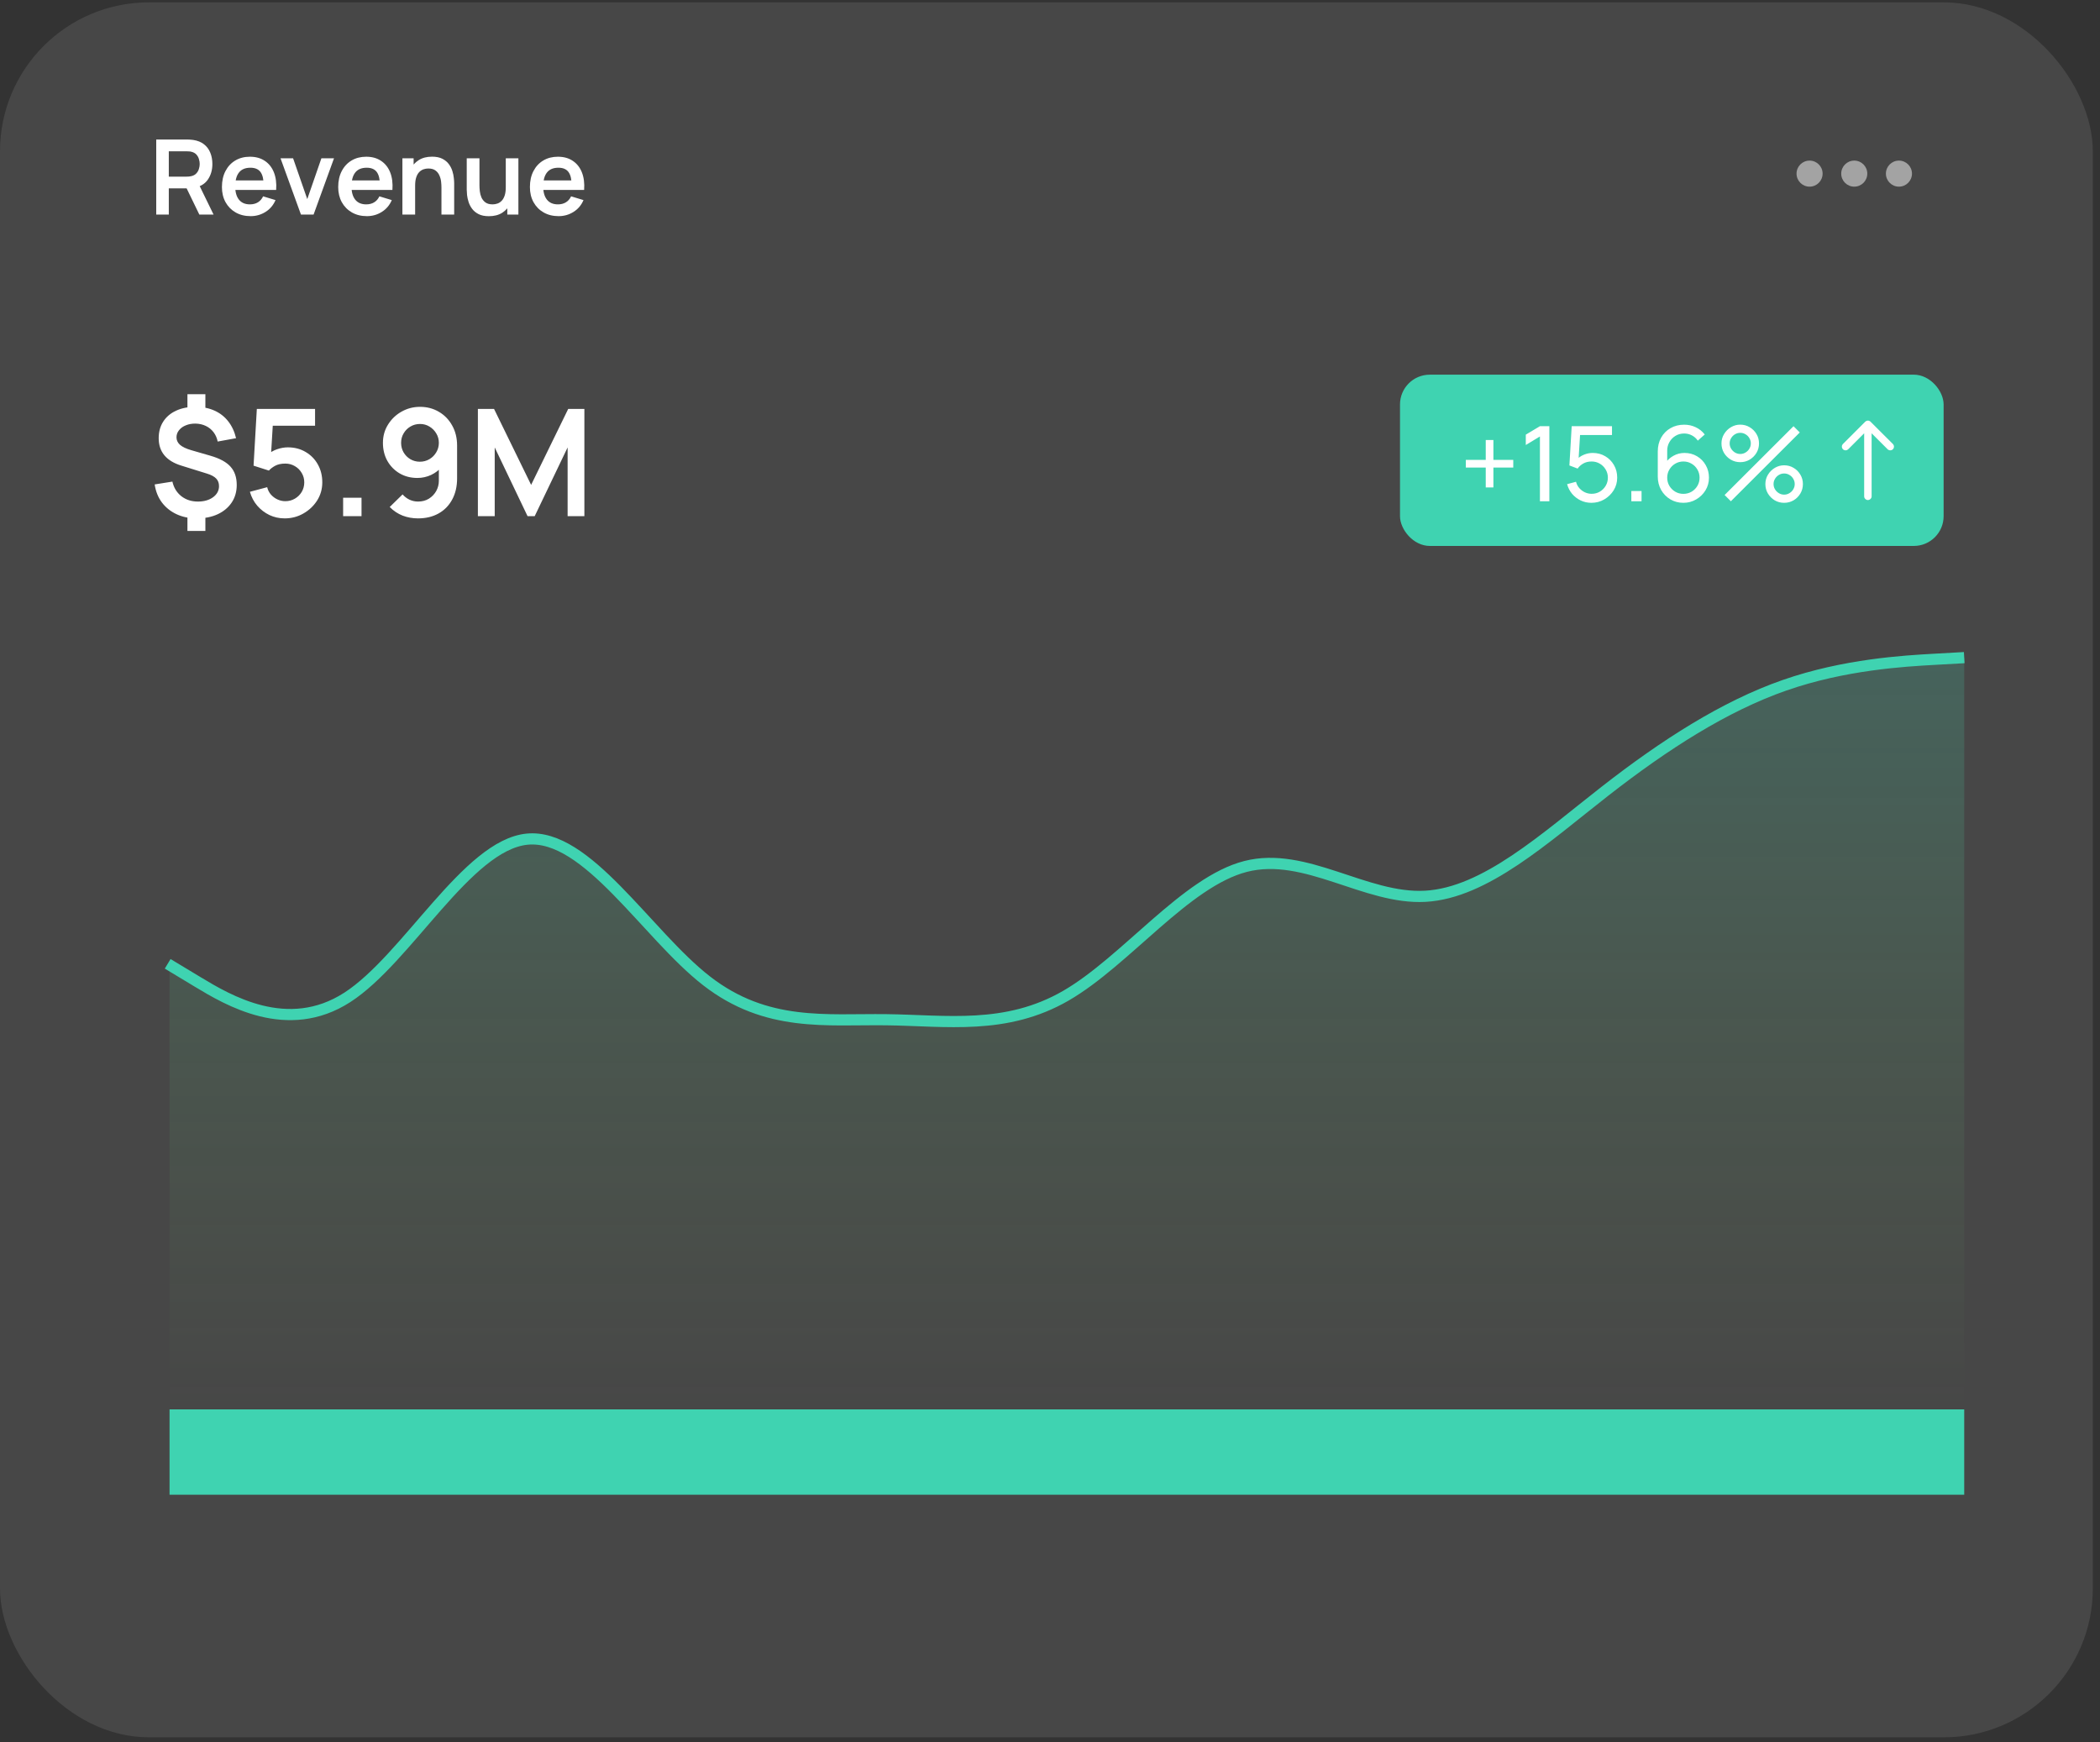 <svg width="282" height="234" viewBox="0 0 282 234" fill="none" xmlns="http://www.w3.org/2000/svg">
<rect x="0" y="0" width="282" height="234" fill="#333333" stroke="none"/>
<rect y="0.318" width="281.035" height="233" rx="20" fill="white" fill-opacity="0.1"/>
<path d="M25.17 71.308V68.938H27.58V71.308H25.17ZM25.17 55.308V52.938H27.58V55.308H25.17ZM26.43 69.618C25.417 69.618 24.51 69.431 23.71 69.058C22.91 68.684 22.253 68.158 21.74 67.478C21.233 66.798 20.91 65.991 20.77 65.058L23.15 64.678C23.337 65.498 23.737 66.151 24.35 66.638C24.97 67.118 25.71 67.358 26.57 67.358C27.397 67.358 28.077 67.165 28.61 66.778C29.143 66.385 29.41 65.888 29.41 65.288C29.41 64.868 29.283 64.528 29.03 64.268C28.777 64.001 28.37 63.781 27.81 63.608L24.34 62.528C22.32 61.901 21.31 60.675 21.31 58.848C21.31 57.995 21.513 57.251 21.92 56.618C22.333 55.978 22.913 55.488 23.66 55.148C24.407 54.801 25.287 54.631 26.3 54.638C27.24 54.645 28.077 54.815 28.81 55.148C29.55 55.481 30.163 55.961 30.65 56.588C31.143 57.215 31.493 57.968 31.7 58.848L29.23 59.298C29.137 58.825 28.953 58.408 28.68 58.048C28.407 57.688 28.063 57.408 27.65 57.208C27.237 57.008 26.777 56.901 26.27 56.888C25.783 56.881 25.347 56.958 24.96 57.118C24.573 57.271 24.267 57.491 24.04 57.778C23.813 58.058 23.7 58.374 23.7 58.728C23.7 59.121 23.857 59.458 24.17 59.738C24.49 60.018 24.993 60.258 25.68 60.458L28.27 61.208C29.517 61.568 30.413 62.058 30.96 62.678C31.513 63.291 31.79 64.108 31.79 65.128C31.79 66.021 31.567 66.805 31.12 67.478C30.673 68.151 30.047 68.678 29.24 69.058C28.433 69.431 27.497 69.618 26.43 69.618ZM38.229 69.618C37.495 69.618 36.812 69.468 36.179 69.168C35.545 68.861 34.999 68.441 34.539 67.908C34.085 67.374 33.759 66.754 33.559 66.048L35.879 65.428C35.972 65.814 36.142 66.148 36.389 66.428C36.642 66.708 36.935 66.924 37.269 67.078C37.609 67.231 37.959 67.308 38.319 67.308C38.785 67.308 39.212 67.195 39.599 66.968C39.985 66.741 40.292 66.438 40.519 66.058C40.745 65.671 40.859 65.245 40.859 64.778C40.859 64.311 40.742 63.888 40.509 63.508C40.282 63.121 39.975 62.818 39.589 62.598C39.202 62.371 38.779 62.258 38.319 62.258C37.765 62.258 37.305 62.358 36.939 62.558C36.579 62.758 36.302 62.971 36.109 63.198L34.049 62.538L34.489 54.918H42.309V57.178H35.779L36.679 56.328L36.359 61.628L35.919 61.088C36.292 60.748 36.725 60.495 37.219 60.328C37.712 60.161 38.189 60.078 38.649 60.078C39.549 60.078 40.345 60.285 41.039 60.698C41.739 61.105 42.285 61.661 42.679 62.368C43.079 63.075 43.279 63.878 43.279 64.778C43.279 65.678 43.045 66.495 42.579 67.228C42.112 67.954 41.495 68.534 40.729 68.968C39.969 69.401 39.135 69.618 38.229 69.618ZM46.077 69.318V66.848H48.547V69.318H46.077ZM56.402 54.638C57.342 54.638 58.188 54.861 58.942 55.308C59.695 55.748 60.288 56.361 60.722 57.148C61.162 57.928 61.382 58.828 61.382 59.848V64.238C61.382 65.325 61.162 66.275 60.722 67.088C60.288 67.894 59.678 68.518 58.892 68.958C58.105 69.398 57.185 69.618 56.132 69.618C55.405 69.618 54.718 69.495 54.072 69.248C53.425 68.995 52.845 68.608 52.332 68.088L54.062 66.398C54.322 66.698 54.632 66.934 54.992 67.108C55.358 67.275 55.738 67.358 56.132 67.358C56.692 67.358 57.182 67.228 57.602 66.968C58.022 66.701 58.348 66.358 58.582 65.938C58.815 65.511 58.932 65.055 58.932 64.568V62.178L59.362 62.658C58.955 63.138 58.462 63.514 57.882 63.788C57.302 64.055 56.692 64.188 56.052 64.188C55.152 64.188 54.352 63.981 53.652 63.568C52.958 63.154 52.412 62.594 52.012 61.888C51.618 61.175 51.422 60.368 51.422 59.468C51.422 58.568 51.648 57.755 52.102 57.028C52.555 56.294 53.158 55.715 53.912 55.288C54.672 54.855 55.502 54.638 56.402 54.638ZM56.402 56.938C55.935 56.938 55.508 57.051 55.122 57.278C54.735 57.505 54.428 57.811 54.202 58.198C53.975 58.578 53.862 59.001 53.862 59.468C53.862 59.934 53.972 60.361 54.192 60.748C54.418 61.135 54.722 61.441 55.102 61.668C55.488 61.895 55.915 62.008 56.382 62.008C56.848 62.008 57.275 61.895 57.662 61.668C58.048 61.441 58.355 61.135 58.582 60.748C58.815 60.361 58.932 59.934 58.932 59.468C58.932 59.014 58.818 58.598 58.592 58.218C58.365 57.831 58.058 57.521 57.672 57.288C57.292 57.054 56.868 56.938 56.402 56.938ZM64.173 69.318V54.918H66.343L71.323 65.118L76.303 54.918H78.473V69.318H76.223V60.088L71.803 69.318H70.843L66.433 60.088V69.318H64.173Z" fill="white"/>
<rect x="188" y="50.318" width="73" height="23" rx="4" fill="#3FD3B1"/>
<path d="M199.514 65.463V62.789H196.84V61.76H199.514V59.093H200.543V61.76H203.21V62.789H200.543V65.463H199.514ZM206.79 67.318V58.617L204.893 59.765V58.372L206.79 57.238H208.057V67.318H206.79ZM213.702 67.528C213.184 67.528 212.701 67.421 212.253 67.206C211.81 66.991 211.43 66.697 211.112 66.324C210.8 65.946 210.576 65.512 210.44 65.022L211.637 64.7C211.721 65.031 211.871 65.318 212.085 65.561C212.3 65.799 212.55 65.986 212.834 66.121C213.124 66.251 213.425 66.317 213.737 66.317C214.148 66.317 214.517 66.219 214.843 66.023C215.175 65.822 215.436 65.558 215.627 65.232C215.819 64.9 215.914 64.539 215.914 64.147C215.914 63.741 215.814 63.374 215.613 63.048C215.417 62.717 215.154 62.455 214.822 62.264C214.491 62.072 214.129 61.977 213.737 61.977C213.294 61.977 212.914 62.07 212.596 62.257C212.284 62.439 212.036 62.663 211.854 62.929L210.748 62.509L211.056 57.238H216.467V58.421H211.658L212.211 57.903L211.952 62.124L211.679 61.767C211.959 61.468 212.293 61.237 212.68 61.074C213.072 60.91 213.471 60.829 213.877 60.829C214.503 60.829 215.063 60.976 215.557 61.27C216.052 61.559 216.444 61.956 216.733 62.46C217.023 62.959 217.167 63.522 217.167 64.147C217.167 64.767 217.009 65.335 216.691 65.848C216.374 66.356 215.952 66.765 215.424 67.073C214.902 67.376 214.328 67.528 213.702 67.528ZM219.065 67.318V65.946H220.437V67.318H219.065ZM226.052 67.528C225.412 67.528 224.831 67.374 224.309 67.066C223.791 66.758 223.378 66.338 223.07 65.806C222.766 65.269 222.615 64.665 222.615 63.993V60.64C222.615 59.935 222.766 59.312 223.07 58.771C223.378 58.225 223.798 57.8 224.33 57.497C224.866 57.189 225.478 57.035 226.164 57.035C226.719 57.035 227.235 57.149 227.711 57.378C228.191 57.602 228.595 57.926 228.922 58.351L227.991 59.177C227.79 58.883 227.529 58.65 227.207 58.477C226.885 58.304 226.537 58.218 226.164 58.218C225.72 58.218 225.326 58.325 224.981 58.54C224.64 58.75 224.372 59.03 224.176 59.38C223.98 59.725 223.882 60.099 223.882 60.5V62.523L223.609 62.215C223.903 61.795 224.276 61.459 224.729 61.207C225.181 60.955 225.671 60.829 226.199 60.829C226.824 60.829 227.384 60.976 227.879 61.27C228.378 61.564 228.77 61.963 229.055 62.467C229.344 62.966 229.489 63.529 229.489 64.154C229.489 64.779 229.332 65.346 229.02 65.855C228.707 66.364 228.289 66.769 227.767 67.073C227.249 67.376 226.677 67.528 226.052 67.528ZM226.052 66.324C226.453 66.324 226.819 66.228 227.151 66.037C227.482 65.841 227.743 65.579 227.935 65.253C228.131 64.921 228.229 64.555 228.229 64.154C228.229 63.752 228.131 63.386 227.935 63.055C227.743 62.724 227.482 62.462 227.151 62.271C226.824 62.075 226.46 61.977 226.059 61.977C225.657 61.977 225.291 62.075 224.96 62.271C224.633 62.462 224.372 62.724 224.176 63.055C223.98 63.386 223.882 63.752 223.882 64.154C223.882 64.55 223.977 64.915 224.169 65.246C224.365 65.573 224.626 65.834 224.953 66.03C225.284 66.226 225.65 66.324 226.052 66.324ZM232.43 67.318L231.59 66.478L240.844 57.238L241.684 58.078L232.43 67.318ZM239.584 67.528C239.122 67.528 238.7 67.416 238.317 67.192C237.939 66.963 237.636 66.66 237.407 66.282C237.178 65.899 237.064 65.475 237.064 65.008C237.064 64.55 237.181 64.13 237.414 63.748C237.647 63.365 237.955 63.059 238.338 62.831C238.721 62.602 239.136 62.488 239.584 62.488C240.046 62.488 240.468 62.602 240.851 62.831C241.234 63.055 241.537 63.358 241.761 63.741C241.99 64.119 242.104 64.541 242.104 65.008C242.104 65.475 241.99 65.899 241.761 66.282C241.537 66.66 241.234 66.963 240.851 67.192C240.468 67.416 240.046 67.528 239.584 67.528ZM239.584 66.429C239.841 66.429 240.076 66.364 240.291 66.233C240.51 66.102 240.683 65.93 240.809 65.715C240.94 65.5 241.005 65.264 241.005 65.008C241.005 64.751 240.94 64.516 240.809 64.301C240.683 64.082 240.51 63.909 240.291 63.783C240.076 63.652 239.841 63.587 239.584 63.587C239.327 63.587 239.092 63.652 238.877 63.783C238.662 63.909 238.49 64.082 238.359 64.301C238.228 64.516 238.163 64.751 238.163 65.008C238.163 65.264 238.228 65.5 238.359 65.715C238.49 65.93 238.662 66.102 238.877 66.233C239.092 66.364 239.327 66.429 239.584 66.429ZM233.69 62.068C233.228 62.068 232.806 61.956 232.423 61.732C232.04 61.503 231.735 61.2 231.506 60.822C231.282 60.439 231.17 60.014 231.17 59.548C231.17 59.09 231.287 58.67 231.52 58.288C231.753 57.905 232.061 57.599 232.444 57.371C232.827 57.142 233.242 57.028 233.69 57.028C234.152 57.028 234.572 57.142 234.95 57.371C235.333 57.595 235.638 57.898 235.867 58.281C236.096 58.659 236.21 59.081 236.21 59.548C236.21 60.014 236.096 60.439 235.867 60.822C235.638 61.2 235.333 61.503 234.95 61.732C234.572 61.956 234.152 62.068 233.69 62.068ZM233.69 60.969C233.947 60.969 234.182 60.904 234.397 60.773C234.616 60.642 234.789 60.469 234.915 60.255C235.046 60.04 235.111 59.804 235.111 59.548C235.111 59.291 235.046 59.056 234.915 58.841C234.789 58.621 234.616 58.449 234.397 58.323C234.182 58.192 233.947 58.127 233.69 58.127C233.433 58.127 233.198 58.192 232.983 58.323C232.768 58.449 232.596 58.621 232.465 58.841C232.334 59.056 232.269 59.291 232.269 59.548C232.269 59.804 232.334 60.04 232.465 60.255C232.596 60.469 232.768 60.642 232.983 60.773C233.198 60.904 233.433 60.969 233.69 60.969Z" fill="white"/>
<path d="M247.48 59.628L250.476 56.631C250.654 56.454 250.931 56.437 251.127 56.582L251.183 56.631L254.186 59.627C254.382 59.822 254.382 60.139 254.187 60.334C254.01 60.512 253.732 60.529 253.536 60.384L253.48 60.335L251.331 58.191L251.332 66.655C251.332 66.908 251.144 67.117 250.9 67.15L250.832 67.155C250.579 67.155 250.369 66.966 250.336 66.722L250.332 66.655L250.331 58.189L248.187 60.335C248.009 60.512 247.732 60.529 247.536 60.383L247.48 60.335C247.302 60.157 247.286 59.88 247.431 59.684L247.48 59.628Z" fill="white"/>
<path d="M20.98 28.818V18.738H25.145C25.243 18.738 25.369 18.742 25.523 18.752C25.677 18.756 25.819 18.77 25.95 18.794C26.533 18.883 27.014 19.076 27.392 19.375C27.775 19.674 28.057 20.052 28.239 20.509C28.426 20.962 28.519 21.465 28.519 22.021C28.519 22.842 28.311 23.549 27.896 24.142C27.481 24.73 26.844 25.094 25.985 25.234L25.264 25.297H22.667V28.818H20.98ZM26.769 28.818L24.781 24.716L26.496 24.338L28.68 28.818H26.769ZM22.667 23.722H25.075C25.168 23.722 25.273 23.717 25.39 23.708C25.507 23.698 25.614 23.68 25.712 23.652C25.992 23.582 26.211 23.458 26.37 23.281C26.533 23.104 26.648 22.903 26.713 22.679C26.783 22.455 26.818 22.235 26.818 22.021C26.818 21.806 26.783 21.587 26.713 21.363C26.648 21.134 26.533 20.931 26.37 20.754C26.211 20.576 25.992 20.453 25.712 20.383C25.614 20.355 25.507 20.338 25.39 20.334C25.273 20.325 25.168 20.32 25.075 20.32H22.667V23.722ZM33.659 29.028C32.894 29.028 32.222 28.862 31.643 28.531C31.064 28.2 30.612 27.74 30.285 27.152C29.963 26.564 29.802 25.887 29.802 25.122C29.802 24.296 29.961 23.579 30.278 22.973C30.596 22.361 31.037 21.888 31.601 21.552C32.166 21.216 32.819 21.048 33.561 21.048C34.345 21.048 35.01 21.232 35.556 21.601C36.107 21.965 36.515 22.48 36.781 23.148C37.047 23.815 37.148 24.602 37.082 25.507H35.409V24.891C35.404 24.07 35.26 23.47 34.975 23.092C34.691 22.714 34.242 22.525 33.631 22.525C32.941 22.525 32.427 22.739 32.091 23.169C31.755 23.593 31.587 24.216 31.587 25.038C31.587 25.803 31.755 26.396 32.091 26.816C32.427 27.236 32.917 27.446 33.561 27.446C33.977 27.446 34.334 27.355 34.632 27.173C34.935 26.986 35.169 26.718 35.332 26.368L36.998 26.872C36.709 27.553 36.261 28.083 35.654 28.461C35.052 28.839 34.387 29.028 33.659 29.028ZM31.055 25.507V24.233H36.256V25.507H31.055ZM40.415 28.818L37.671 21.258H39.358L41.262 26.739L43.159 21.258H44.853L42.109 28.818H40.415ZM49.273 29.028C48.507 29.028 47.835 28.862 47.257 28.531C46.678 28.2 46.225 27.74 45.898 27.152C45.577 26.564 45.416 25.887 45.416 25.122C45.416 24.296 45.574 23.579 45.892 22.973C46.209 22.361 46.65 21.888 47.215 21.552C47.779 21.216 48.432 21.048 49.175 21.048C49.959 21.048 50.623 21.232 51.169 21.601C51.72 21.965 52.129 22.48 52.395 23.148C52.66 23.815 52.761 24.602 52.696 25.507H51.023V24.891C51.018 24.07 50.873 23.47 50.589 23.092C50.304 22.714 49.856 22.525 49.245 22.525C48.554 22.525 48.041 22.739 47.705 23.169C47.368 23.593 47.2 24.216 47.2 25.038C47.2 25.803 47.368 26.396 47.705 26.816C48.041 27.236 48.531 27.446 49.175 27.446C49.59 27.446 49.947 27.355 50.245 27.173C50.549 26.986 50.782 26.718 50.946 26.368L52.611 26.872C52.322 27.553 51.874 28.083 51.267 28.461C50.666 28.839 50.001 29.028 49.273 29.028ZM46.669 25.507V24.233H51.87V25.507H46.669ZM59.281 28.818V25.178C59.281 24.94 59.265 24.676 59.232 24.387C59.2 24.098 59.123 23.82 59.001 23.554C58.885 23.283 58.707 23.061 58.469 22.889C58.236 22.716 57.919 22.63 57.517 22.63C57.303 22.63 57.09 22.665 56.88 22.735C56.67 22.805 56.479 22.926 56.306 23.099C56.138 23.267 56.003 23.5 55.9 23.799C55.798 24.093 55.746 24.471 55.746 24.933L54.745 24.506C54.745 23.862 54.869 23.279 55.116 22.756C55.368 22.233 55.737 21.818 56.222 21.51C56.708 21.197 57.305 21.041 58.014 21.041C58.574 21.041 59.036 21.134 59.4 21.321C59.764 21.508 60.054 21.745 60.268 22.035C60.483 22.324 60.642 22.632 60.744 22.959C60.847 23.285 60.912 23.596 60.94 23.89C60.973 24.179 60.989 24.415 60.989 24.597V28.818H59.281ZM54.038 28.818V21.258H55.543V23.603H55.746V28.818H54.038ZM65.651 29.035C65.091 29.035 64.629 28.942 64.265 28.755C63.901 28.568 63.612 28.33 63.397 28.041C63.182 27.752 63.024 27.444 62.921 27.117C62.818 26.79 62.751 26.482 62.718 26.193C62.69 25.899 62.676 25.661 62.676 25.479V21.258H64.384V24.898C64.384 25.131 64.4 25.395 64.433 25.689C64.466 25.978 64.54 26.258 64.657 26.529C64.778 26.795 64.956 27.014 65.189 27.187C65.427 27.36 65.747 27.446 66.148 27.446C66.363 27.446 66.575 27.411 66.785 27.341C66.995 27.271 67.184 27.152 67.352 26.984C67.525 26.811 67.662 26.576 67.765 26.277C67.868 25.978 67.919 25.6 67.919 25.143L68.92 25.57C68.92 26.214 68.794 26.797 68.542 27.32C68.295 27.843 67.928 28.26 67.443 28.573C66.958 28.881 66.36 29.035 65.651 29.035ZM68.122 28.818V26.473H67.919V21.258H69.613V28.818H68.122ZM75.017 29.028C74.251 29.028 73.579 28.862 73.001 28.531C72.422 28.2 71.969 27.74 71.643 27.152C71.321 26.564 71.16 25.887 71.16 25.122C71.16 24.296 71.318 23.579 71.636 22.973C71.953 22.361 72.394 21.888 72.959 21.552C73.523 21.216 74.177 21.048 74.919 21.048C75.703 21.048 76.368 21.232 76.914 21.601C77.464 21.965 77.873 22.48 78.139 23.148C78.405 23.815 78.505 24.602 78.44 25.507H76.767V24.891C76.762 24.07 76.617 23.47 76.333 23.092C76.048 22.714 75.6 22.525 74.989 22.525C74.298 22.525 73.785 22.739 73.449 23.169C73.113 23.593 72.945 24.216 72.945 25.038C72.945 25.803 73.113 26.396 73.449 26.816C73.785 27.236 74.275 27.446 74.919 27.446C75.334 27.446 75.691 27.355 75.99 27.173C76.293 26.986 76.526 26.718 76.69 26.368L78.356 26.872C78.066 27.553 77.618 28.083 77.012 28.461C76.41 28.839 75.745 29.028 75.017 29.028ZM72.413 25.507V24.233H77.614V25.507H72.413Z" fill="white"/>
<path d="M244.75 23.318C244.75 24.284 243.967 25.068 243 25.068C242.034 25.068 241.25 24.284 241.25 23.318C241.25 22.351 242.034 21.568 243 21.568C243.967 21.568 244.75 22.351 244.75 23.318ZM250.75 23.318C250.75 24.284 249.967 25.068 249 25.068C248.034 25.068 247.25 24.284 247.25 23.318C247.25 22.351 248.034 21.568 249 21.568C249.967 21.568 250.75 22.351 250.75 23.318ZM255 25.068C255.967 25.068 256.75 24.284 256.75 23.318C256.75 22.351 255.967 21.568 255 21.568C254.033 21.568 253.25 22.351 253.25 23.318C253.25 24.284 254.033 25.068 255 25.068Z" fill="white" fill-opacity="0.5"/>
<path d="M26.784 131.695L22.767 129.28V200.738H263.767V88.318L259.75 88.543C255.734 88.768 247.7 89.219 239.667 92.012C231.634 94.806 223.6 99.942 215.567 106.193C207.534 112.443 199.5 119.806 191.467 120.245C183.434 120.684 175.4 114.198 167.367 116.253C159.334 118.307 151.3 128.903 143.267 133.54C135.234 138.178 127.2 136.859 119.167 136.76C111.134 136.661 103.1 137.782 95.067 131.565C87.034 125.348 79 111.792 70.967 112.603C62.934 113.415 54.9 128.594 46.867 133.768C38.834 138.942 30.8 134.111 26.784 131.695Z" fill="url(#paint0_linear_568_122)"/>
<path d="M22.517 129.439L26.538 131.864C30.559 134.288 38.6 139.138 46.642 133.944C54.684 128.75 62.725 113.512 70.767 112.698C78.809 111.883 86.85 125.492 94.892 131.733C102.934 137.974 110.975 136.848 119.017 136.947C127.059 137.047 135.1 138.372 143.142 133.716C151.184 129.06 159.225 118.424 167.267 116.361C175.309 114.298 183.35 120.81 191.392 120.369C199.434 119.928 207.475 112.536 215.517 106.262C223.559 99.987 231.6 94.831 239.642 92.027C247.684 89.222 255.725 88.77 259.746 88.544L263.767 88.318" stroke="#3FD3B1" stroke-width="1.5"/>
<defs>
<linearGradient id="paint0_linear_568_122" x1="143.267" y1="88.318" x2="143.267" y2="189.232" gradientUnits="userSpaceOnUse">
<stop stop-color="#3FD3B1" stop-opacity="0.2"/>
<stop offset="1" stop-color="#82E672" stop-opacity="0"/>
<stop offset="1" stop-color="#3FD3B1"/>
</linearGradient>
</defs>
</svg>

